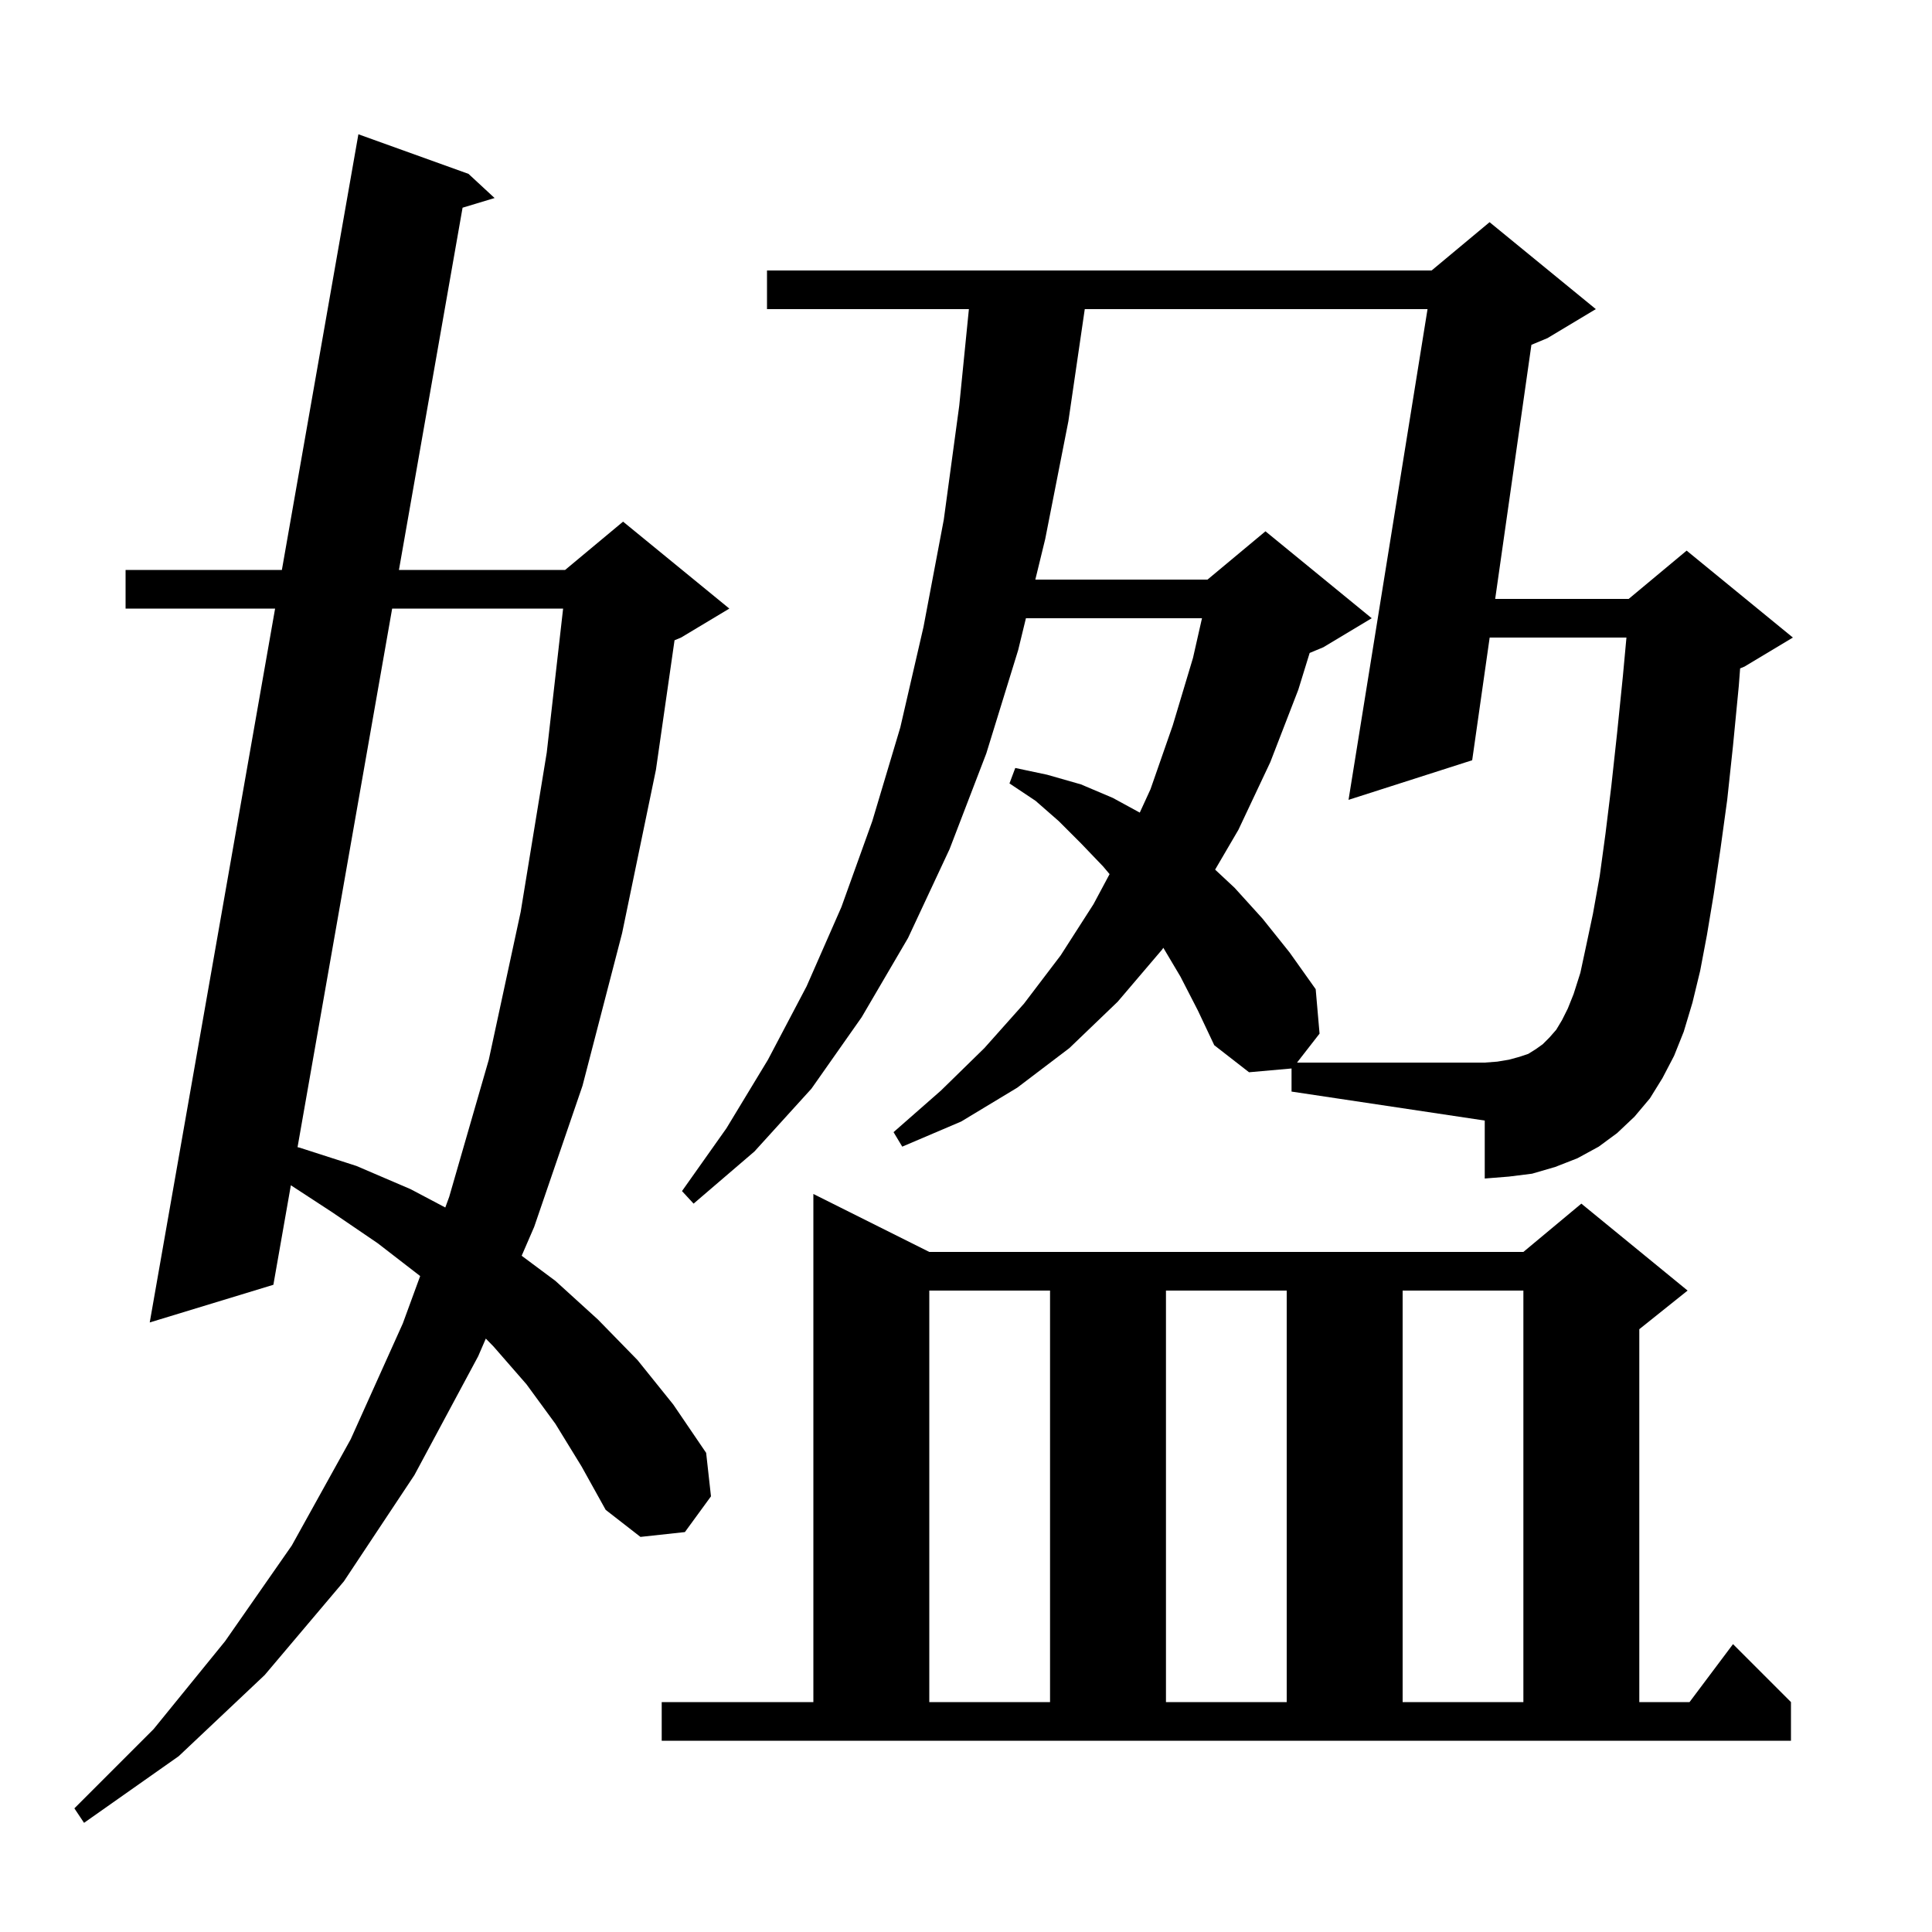 <svg xmlns="http://www.w3.org/2000/svg" xmlns:xlink="http://www.w3.org/1999/xlink" version="1.1" baseProfile="full" viewBox="0 0 200 200" width="200" height="200">
<g fill="black">
<path d="M 57.5 147.4 L 54.5 143.3 L 51.1 139.4 L 50.292 138.57 L 49.5 140.4 L 42.9 152.7 L 35.6 163.7 L 27.4 173.4 L 18.5 181.8 L 8.7 188.7 L 7.7 187.2 L 15.9 179.0 L 23.3 169.9 L 30.2 160.0 L 36.3 149.0 L 41.7 137.0 L 43.496 132.097 L 39.1 128.7 L 34.4 125.5 L 30.11 122.698 L 28.3 133.0 L 15.5 136.9 L 28.478 63.0 L 13.0 63.0 L 13.0 59.0 L 29.18 59.0 L 37.1 13.9 L 48.5 18.0 L 51.2 20.5 L 47.885 21.501 L 41.298 59.0 L 58.5 59.0 L 64.5 54.0 L 75.5 63.0 L 70.5 66.0 L 69.828 66.28 L 67.9 79.7 L 64.4 96.6 L 60.3 112.4 L 55.3 127.0 L 54.003 129.996 L 57.5 132.6 L 61.9 136.6 L 66.0 140.8 L 69.7 145.4 L 73.1 150.4 L 73.6 154.9 L 70.9 158.6 L 66.3 159.1 L 62.7 156.3 L 60.2 151.8 Z M 68.5 176.2 L 84.2 176.2 L 84.2 123.6 L 96.2 129.6 L 157.7 129.6 L 163.7 124.6 L 174.7 133.6 L 169.7 137.6 L 169.7 176.2 L 174.9 176.2 L 179.4 170.2 L 185.4 176.2 L 185.4 180.2 L 68.5 180.2 Z M 96.2 133.6 L 96.2 176.2 L 108.7 176.2 L 108.7 133.6 Z M 120.7 133.6 L 120.7 176.2 L 133.2 176.2 L 133.2 133.6 Z M 145.2 133.6 L 145.2 176.2 L 157.7 176.2 L 157.7 133.6 Z M 40.596 63.0 L 30.802 118.756 L 31.0 118.8 L 36.9 120.7 L 42.5 123.1 L 46.097 125 L 46.5 123.9 L 50.6 109.7 L 53.9 94.4 L 56.6 77.9 L 58.293 63.0 Z M 133.7 110.609 L 129.3 111.0 L 125.7 108.2 L 124.0 104.6 L 122.2 101.1 L 120.428 98.116 L 120.3 98.3 L 115.7 103.7 L 110.7 108.5 L 105.3 112.6 L 99.5 116.1 L 93.4 118.7 L 92.5 117.2 L 97.4 112.9 L 101.9 108.5 L 106.0 103.9 L 109.8 98.9 L 113.2 93.6 L 114.863 90.489 L 114.2 89.7 L 111.9 87.3 L 109.6 85.0 L 107.2 82.9 L 104.5 81.1 L 105.1 79.5 L 108.4 80.2 L 111.9 81.2 L 115.2 82.6 L 117.989 84.121 L 119.1 81.7 L 121.4 75.1 L 123.5 68.1 L 124.429 64.0 L 106.203 64.0 L 105.4 67.3 L 102.1 78.0 L 98.3 87.9 L 94.0 97.1 L 89.2 105.3 L 84.0 112.7 L 78.1 119.2 L 71.8 124.6 L 70.6 123.3 L 75.2 116.8 L 79.5 109.7 L 83.5 102.1 L 87.1 93.9 L 90.3 85.0 L 93.2 75.3 L 95.6 64.9 L 97.7 53.8 L 99.3 42.0 L 100.3 32.0 L 79.4 32.0 L 79.4 28.0 L 148.2 28.0 L 154.2 23.0 L 165.2 32.0 L 160.2 35.0 L 158.531 35.696 L 154.781 62.0 L 168.6 62.0 L 174.6 57.0 L 185.6 66.0 L 180.6 69.0 L 180.137 69.193 L 180.0 71.0 L 179.4 77.2 L 178.8 82.8 L 178.1 87.9 L 177.4 92.6 L 176.7 96.8 L 176.0 100.5 L 175.2 103.8 L 174.3 106.8 L 173.3 109.3 L 172.1 111.6 L 170.8 113.7 L 169.2 115.6 L 167.4 117.3 L 165.5 118.7 L 163.3 119.9 L 161.0 120.8 L 158.6 121.5 L 156.2 121.8 L 153.7 122.0 L 153.7 116.0 L 133.7 113.0 Z M 163.6 100.7 L 164.2 97.9 L 164.9 94.6 L 165.6 90.7 L 166.2 86.3 L 166.8 81.4 L 167.4 75.9 L 168.0 70.0 L 168.369 66.0 L 154.21 66.0 L 152.4 78.7 L 139.6 82.8 L 147.778 32.0 L 112.295 32.0 L 110.6 43.6 L 108.2 55.8 L 107.177 60.0 L 125.0 60.0 L 131.0 55.0 L 142.0 64.0 L 137.0 67.0 L 135.575 67.594 L 134.4 71.4 L 131.5 78.9 L 128.2 85.9 L 125.789 90.023 L 127.8 91.9 L 130.7 95.1 L 133.5 98.6 L 136.2 102.4 L 136.6 107.0 L 134.267 110.0 L 153.7 110.0 L 155.0 109.9 L 156.2 109.7 L 157.3 109.4 L 158.2 109.1 L 159.0 108.6 L 159.7 108.1 L 160.4 107.4 L 161.1 106.6 L 161.7 105.6 L 162.3 104.4 L 162.9 102.9 Z " />
</g>
</svg>
